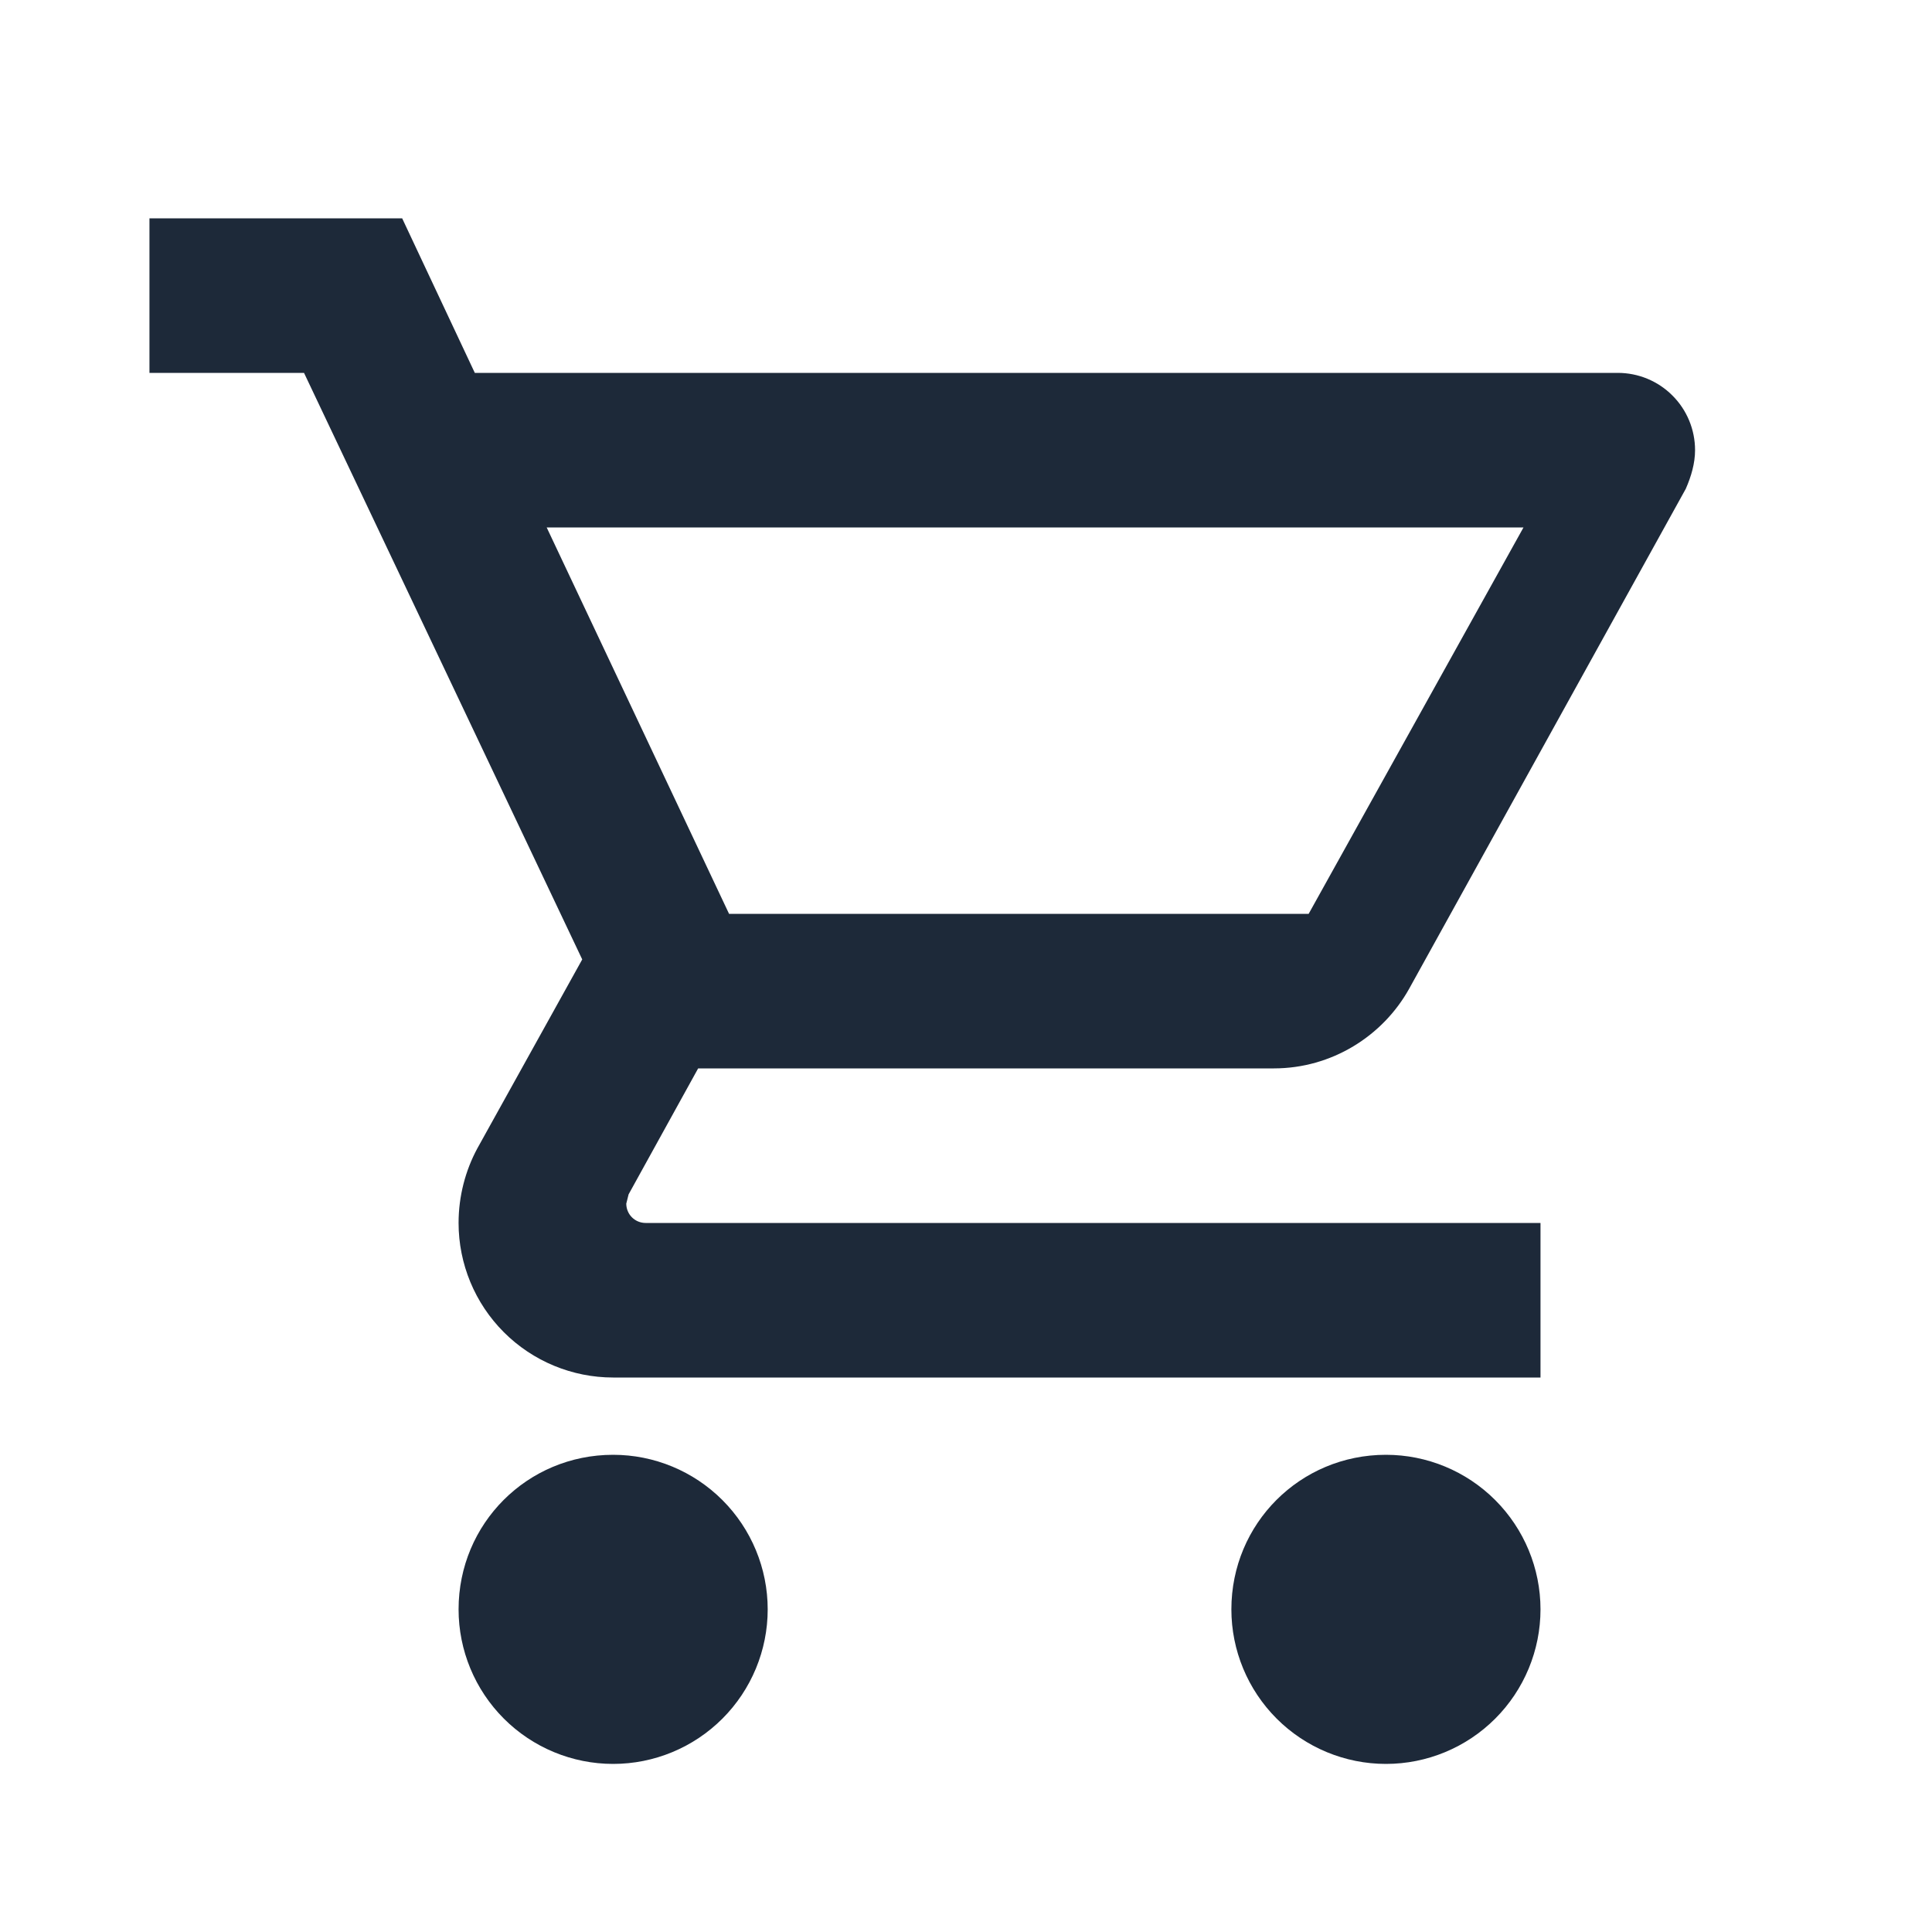 <svg width="25" height="25" viewBox="0 0 25 25" fill="none" xmlns="http://www.w3.org/2000/svg">
  <path d="M17.934 18.825C18.465 18.825 18.973 19.036 19.348 19.411C19.723 19.786 19.934 20.295 19.934 20.825C19.934 21.355 19.723 21.864 19.348 22.239C18.973 22.614 18.465 22.825 17.934 22.825C17.404 22.825 16.895 22.614 16.52 22.239C16.145 21.864 15.934 21.355 15.934 20.825C15.934 19.715 16.824 18.825 17.934 18.825ZM1.934 2.825H5.204L6.144 4.825H20.934C21.199 4.825 21.454 4.93 21.641 5.118C21.829 5.305 21.934 5.56 21.934 5.825C21.934 5.995 21.884 6.165 21.814 6.325L18.234 12.795C17.894 13.405 17.234 13.825 16.484 13.825H9.034L8.134 15.455L8.104 15.575C8.104 15.641 8.13 15.705 8.177 15.752C8.224 15.799 8.288 15.825 8.354 15.825H19.934V17.825H7.934C7.404 17.825 6.895 17.614 6.52 17.239C6.145 16.864 5.934 16.355 5.934 15.825C5.934 15.475 6.024 15.145 6.174 14.865L7.534 12.415L3.934 4.825H1.934V2.825ZM7.934 18.825C8.465 18.825 8.973 19.036 9.348 19.411C9.723 19.786 9.934 20.295 9.934 20.825C9.934 21.355 9.723 21.864 9.348 22.239C8.973 22.614 8.465 22.825 7.934 22.825C7.404 22.825 6.895 22.614 6.52 22.239C6.145 21.864 5.934 21.355 5.934 20.825C5.934 19.715 6.824 18.825 7.934 18.825ZM16.934 11.825L19.714 6.825H7.074L9.434 11.825H16.934Z" fill="#1D2939"/>
</svg>
